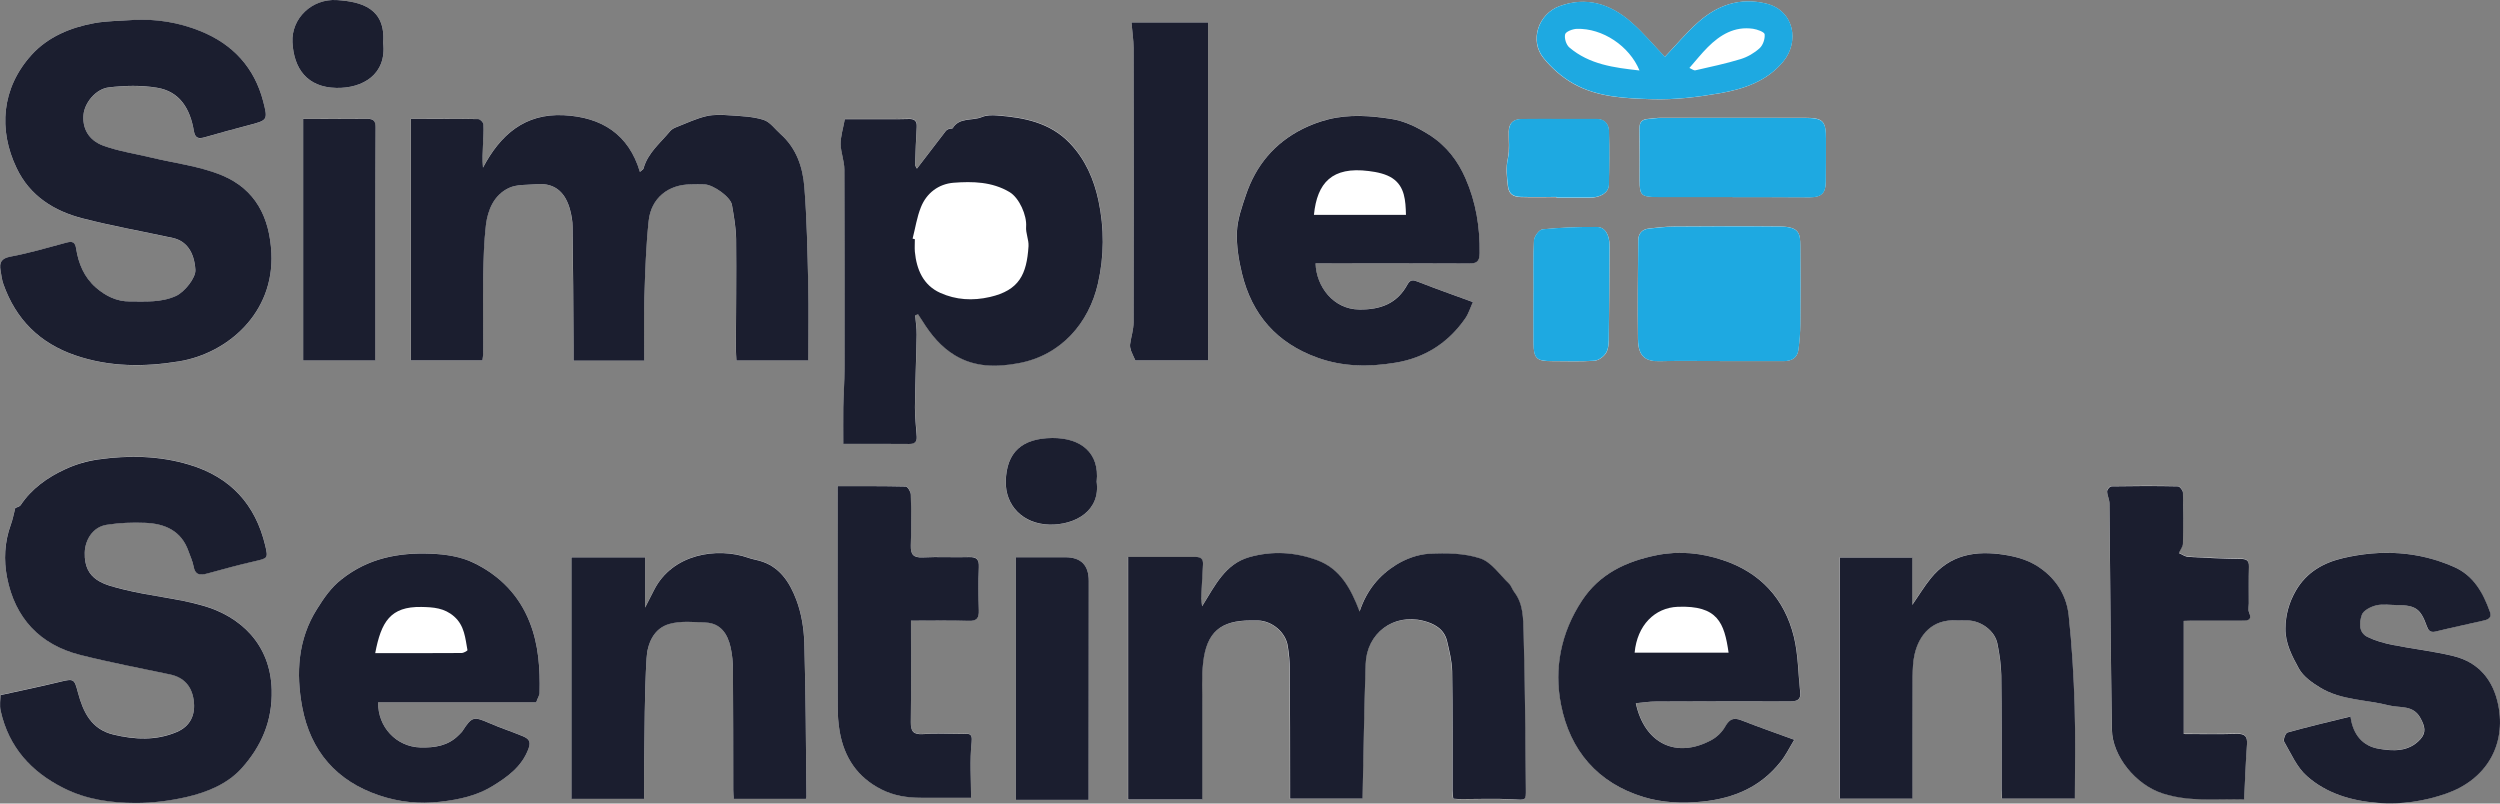 <?xml version="1.0" encoding="UTF-8"?>
<svg id="Layer_1" data-name="Layer 1" xmlns="http://www.w3.org/2000/svg" viewBox="0 0 322.43 103.63">
  <rect x="0" y="0" width="322.43" height="103.63" fill="#808080" stroke="none"/>
  <defs>
    <style>
      .cls-1 {
        fill: #fff;
      }

      .cls-2 {
        fill: #1ea9e1;
      }

      .cls-3 {
        fill: #1b1e2f;
      }
    </style>
  </defs>
  <path class="cls-1" d="m175.7,103.01c.13-5.84.22-11.59.4-17.35.13-3.95,3.56-6.54,7.41-5.58,1.38.34,2.72,1.03,3.09,2.62.3,1.29.64,2.61.66,3.92.08,5.12.04,10.24.05,15.36,0,.35.06.7.09,1.05.38.02.63.05.88.05,2.28,0,4.57-.08,6.85.03,1.64.08,1.65.21,1.63-1.36-.08-6.72-.09-13.43-.29-20.14-.05-1.76,0-3.66-1.2-5.22-.27-.35-.39-.82-.7-1.12-1.2-1.15-2.27-2.77-3.71-3.24-2.04-.67-4.38-.7-6.57-.59-1.46.08-3.02.65-4.27,1.43-2.15,1.33-3.78,3.24-4.7,6.02-1.15-3-2.53-5.54-5.49-6.63-2.86-1.05-5.79-1.23-8.75-.38-3.08.88-4.37,3.58-6.07,6.33-.08-.6-.14-.79-.13-.97.07-1.47.15-2.93.24-4.4.04-.65-.19-1-.92-.99-2.9.02-5.8,0-8.73,0v31.29h9.57c0-4.13,0-8.08,0-12.03,0-1.87-.11-3.76.1-5.61.44-3.94,2.24-5.46,6.17-5.46.29,0,.58,0,.87,0,1.85.04,3.61,1.5,3.88,3.31.15,1,.25,2.03.26,3.04.04,4.96.03,9.91.04,14.87,0,.57,0,1.13,0,1.77h9.31Zm-92.62-56.49c0-2.81-.07-5.54.02-8.25.1-3.27.21-6.54.55-9.79.31-2.94,2.53-4.71,5.47-4.71.58,0,1.16-.02,1.74,0,1.16.05,3.36,1.63,3.53,2.64.25,1.46.52,2.93.54,4.4.05,4.71-.01,9.41-.03,14.12,0,.53.05,1.05.07,1.55h9.27c0-3.33.06-6.58-.01-9.83-.09-4.18-.17-8.37-.5-12.53-.2-2.56-1.02-5.02-3.07-6.84-.72-.64-1.35-1.56-2.19-1.83-1.35-.43-2.84-.48-4.28-.58-1.03-.07-2.1-.13-3.09.1-1.29.3-2.52.88-3.76,1.37-.33.13-.7.29-.91.55-1.25,1.54-2.89,2.81-3.45,4.85-.03.1-.18.17-.46.42-1.45-4.88-4.97-7.06-9.8-7.31-5.03-.26-8.19,2.51-10.44,6.76-.1-1.03-.04-1.95,0-2.87.04-.9.12-1.81.06-2.71-.01-.25-.43-.67-.66-.68-2.89-.05-5.78-.03-8.7-.03v31.16h9.23c.04-.36.1-.64.1-.92,0-3.34-.05-6.69,0-10.03.03-2.17.09-4.35.35-6.5.23-1.98,1.04-3.86,2.93-4.77,1.03-.5,2.36-.39,3.57-.5,2.59-.23,3.79,1.27,4.34,3.25.2.74.33,1.52.34,2.28.06,5.11.08,10.23.12,15.35,0,.61,0,1.22,0,1.88h9.11ZM1.97,65.51c-.2.77-.33,1.49-.58,2.16-.82,2.22-.91,4.56-.48,6.77,1.01,5.22,4.21,8.69,9.45,10.01,3.83.97,7.73,1.69,11.6,2.52,1.75.37,2.74,1.48,3.01,3.24.31,1.99-.47,3.45-2.18,4.18-2.66,1.12-5.4.99-8.16.33-2.88-.69-3.91-2.92-4.58-5.43-.48-1.79-.5-1.8-2.41-1.35-2.47.59-4.95,1.11-7.57,1.69,0,.49-.14,1.3.02,2.04,1.04,4.64,3.91,7.84,8.12,9.95,2.94,1.47,6.12,1.91,9.33,1.92,2.18,0,4.4-.27,6.53-.77,2.64-.61,5.26-1.68,7.08-3.69,2.54-2.81,4.01-6.08,3.89-10.14-.17-5.92-4.08-9.47-8.83-10.84-3.32-.95-6.84-1.24-10.2-2.08-2.48-.61-5.2-1.14-5.08-4.79.05-1.56.97-3.29,2.85-3.57,1.62-.24,3.29-.32,4.93-.25,2.55.11,4.69,1.01,5.6,3.66.22.64.53,1.27.65,1.93.21,1.16.87,1.2,1.8.94,2.02-.55,4.03-1.11,6.07-1.57,1.7-.38,1.77-.37,1.38-2.02-1.27-5.33-4.48-8.83-9.8-10.44-3.88-1.17-7.82-1.22-11.77-.67-1.45.2-2.91.64-4.24,1.26-2.27,1.06-4.3,2.49-5.73,4.62-.15.22-.53.29-.7.37ZM17.08,2.58c-1.64.12-3.3.11-4.9.4-3.09.56-6.01,1.78-8.11,4.1C.18,11.38-.21,16.76,2.14,21.68c1.72,3.6,4.85,5.56,8.57,6.51,3.83.98,7.72,1.67,11.58,2.51,1.76.38,2.76,1.84,2.91,4.11.06,1.03-1.42,2.87-2.51,3.37-1.91.87-3.92.69-5.92.71-1.73,0-3.17-.72-4.42-1.81-1.51-1.31-2.23-3.08-2.53-5-.14-.87-.52-.98-1.26-.78-2.39.64-4.76,1.35-7.19,1.8-1.24.23-1.47.77-1.3,1.79.1.59.17,1.2.37,1.77,1.6,4.53,4.67,7.6,9.27,9.18,4.41,1.51,8.86,1.53,13.42.77,6.2-1.02,12.24-6.21,11.87-13.94-.22-4.64-2.06-8.25-6.33-10.03-2.9-1.21-6.16-1.59-9.25-2.33-2.04-.49-4.14-.8-6.09-1.51-1.92-.7-2.73-2.26-2.56-4.01.14-1.5,1.57-3.31,3.27-3.51,2.04-.24,4.17-.28,6.18.04,3.01.49,4.3,2.78,4.78,5.56.16.97.6,1.08,1.42.83,1.86-.54,3.73-1.05,5.61-1.54,2.47-.65,2.53-.66,1.92-3.06-1.12-4.39-3.92-7.4-8.1-9.09-2.79-1.13-5.73-1.61-8.77-1.43Zm100.95,38.07c.13-.05.25-.1.38-.15.2.3.4.59.58.89,1.08,1.75,2.37,3.31,4.17,4.4,2.58,1.56,5.36,1.55,8.19,1.03,5.53-1.02,9.12-5.22,10.27-10.31.8-3.52.82-7.11.06-10.67-.59-2.77-1.7-5.31-3.68-7.39-2.56-2.69-5.94-3.33-9.44-3.59-.64-.05-1.35-.03-1.92.21-1.24.52-2.9,0-3.77,1.45-.05.08-.32.02-.46.07-.16.06-.33.16-.43.29-1.24,1.6-2.47,3.21-3.71,4.84-.08-.17-.25-.34-.24-.52.05-1.62.12-3.25.21-4.87.04-.76-.28-1.04-1.03-1.01-.95.04-1.91.02-2.86.02-1.85,0-3.7,0-5.38,0-.22,1.19-.55,2.19-.54,3.18,0,1.11.47,2.21.48,3.32.05,8.54.04,17.09.02,25.63,0,1.68-.13,3.37-.16,5.05-.03,1.55,0,3.1,0,4.7,2.95,0,5.73-.02,8.51.01.72,0,1-.29.96-.95-.07-1.26-.24-2.52-.23-3.79.03-3.12.17-6.24.22-9.36.01-.83-.12-1.67-.19-2.51Zm-48.88,49.92c.21-.57.43-.91.44-1.25.07-3.1-.12-6.17-1.28-9.09-1.39-3.49-3.92-6.05-7.22-7.65-1.66-.8-3.68-1.1-5.55-1.18-4.13-.16-8.02.57-11.46,3.28-1.42,1.12-2.32,2.47-3.19,3.85-2.46,3.9-2.73,8.27-1.91,12.66,1.06,5.64,4.41,9.52,9.92,11.38,2.55.86,5.17,1.14,7.91.82,2.41-.29,4.69-.77,6.75-2.04,1.95-1.2,3.76-2.51,4.61-4.82.37-1.02-.12-1.33-.81-1.62-1.43-.59-2.9-1.08-4.32-1.69-1.95-.85-2.18-.81-3.39,1.05-.13.2-.33.37-.5.54-1.37,1.38-3.09,1.63-4.94,1.58-3.06-.09-5.5-2.59-5.44-5.83h20.39Zm13.92,12.45c0-1.5-.02-2.86,0-4.22.08-4.65.04-9.3.32-13.94.11-1.84.9-3.83,2.95-4.41,1.46-.41,3.11-.25,4.67-.18,1.95.09,2.81,1.48,3.21,3.16.23.98.3,2.02.31,3.04.04,5.12.03,10.24.04,15.36,0,.39.04.79.06,1.18h9.3c.04-.14.08-.22.08-.29-.08-6.63-.09-13.26-.28-19.89-.05-1.86-.38-3.79-1.04-5.52-.86-2.26-2.18-4.34-4.82-5.03-.46-.12-.94-.21-1.39-.37-3.99-1.39-9.77-.51-12.13,4.18-.39.78-.79,1.55-1.15,2.25v-6.48h-9.5v31.15h9.38Zm106.88-64.07c-2.48-.91-4.75-1.71-7-2.59-.61-.24-1.04-.4-1.43.31-1.34,2.46-3.46,3.27-6.22,3.24-3.36-.04-5.56-2.99-5.64-5.96.62,0,1.23,0,1.85,0,5.98,0,11.97-.02,17.95.02,1.02,0,1.34-.28,1.36-1.33.05-3.35-.48-6.59-1.82-9.64-1-2.27-2.47-4.2-4.66-5.61-1.53-.99-3.2-1.79-4.85-2.05-2.69-.43-5.52-.64-8.25.06-1.11.29-2.22.69-3.24,1.21-3.63,1.82-6.04,4.75-7.33,8.55-.52,1.53-1.08,3.13-1.15,4.72-.07,1.78.22,3.63.65,5.38,1.29,5.31,4.48,8.97,9.73,10.86,3.32,1.2,6.68,1.19,10.05.65,3.79-.61,6.82-2.57,9.02-5.72.44-.64.67-1.42.98-2.1Zm21.02,51.75c.9-.08,1.78-.23,2.67-.23,5.78-.03,11.55-.04,17.33-.02.91,0,1.32-.25,1.22-1.2-.27-2.38-.25-4.82-.81-7.12-1.2-4.91-4.32-8.3-9.18-9.9-2.74-.9-5.57-1.21-8.45-.64-3.97.79-7.43,2.4-9.71,5.89-2.68,4.1-3.62,8.7-2.69,13.41,1.16,5.9,4.72,10.09,10.63,11.9,2.44.75,4.98.86,7.6.59,4.11-.43,7.53-1.9,10.09-5.14.67-.85,1.16-1.86,1.76-2.83-2.46-.9-4.66-1.66-6.81-2.51-1-.39-1.53-.19-2.07.76-.4.7-1.06,1.37-1.76,1.76-4.53,2.48-8.67.51-9.79-4.71Zm26.3-18.8v31.1h9.37c0-5.3-.01-10.54.01-15.77,0-.97.05-1.96.27-2.9.57-2.46,2.25-4.52,5.42-4.32.46.03.91,0,1.37,0,1.74,0,3.54,1.31,3.88,2.99.27,1.34.49,2.73.5,4.09.06,4.91.03,9.83.04,14.74,0,.39.04.78.06,1.16h9.39c0-4.03.1-7.99-.03-11.94-.12-3.91-.34-7.83-.77-11.71-.26-2.35-1.39-4.37-3.39-5.89-1.49-1.13-3.12-1.63-4.91-1.91-3.71-.58-7.02-.01-9.5,3.06-.83,1.04-1.52,2.18-2.37,3.41v-6.11h-9.35Zm65.87,20.5c-2.82.7-5.49,1.33-8.13,2.06-.25.07-.58.93-.44,1.18.89,1.54,1.65,3.29,2.93,4.44,2.54,2.25,5.76,3.2,9.13,3.46,3.04.24,6.02-.2,8.89-1.21,5.09-1.79,7.71-6.2,6.66-11.43-.65-3.2-2.51-5.49-5.76-6.29-2.57-.64-5.23-.92-7.84-1.44-1.11-.22-2.23-.54-3.24-1.02-1.22-.59-1.06-1.9-.76-2.84.19-.57,1.16-1.07,1.86-1.24.86-.21,1.81-.05,2.73-.04,2.35.02,2.98.47,3.79,2.69.19.54.43.9,1.15.72,2.08-.51,4.18-.94,6.26-1.43.55-.13.99-.41.74-1.11-.9-2.46-2.11-4.69-4.67-5.81-4.61-2.01-9.37-2.25-14.23-1.13-2.59.6-4.76,1.84-6.13,4.21-.87,1.5-1.31,3.11-1.34,4.86-.03,1.93.86,3.61,1.73,5.18.57,1.03,1.72,1.84,2.78,2.48,2.71,1.63,5.9,1.51,8.86,2.28,1.39.36,3.12-.12,4.06,1.67.53,1.01.77,1.81-.04,2.7-1.51,1.65-3.55,1.52-5.4,1.21-1.95-.34-3.28-1.72-3.6-4.14Zm-177.9,10.47c0-2.42-.18-4.8.07-7.15.14-1.33-.49-1.08-1.19-1.08-1.7-.01-3.41-.08-5.1.02-1.23.08-1.56-.38-1.55-1.52.05-3.92.02-7.84.02-11.76,0-.43,0-.87,0-1.36,2.61,0,5.02-.06,7.42.03,1.1.04,1.35-.37,1.33-1.36-.06-1.86-.05-3.72,0-5.57.03-.95-.25-1.33-1.26-1.29-1.99.07-3.98-.06-5.97.04-1.24.07-1.57-.4-1.54-1.54.06-2.19.05-4.37,0-6.56-.01-.37-.41-1.03-.65-1.04-2.93-.07-5.85-.05-8.79-.05,0,9.58,0,18.99.01,28.4,0,1.09.07,2.19.26,3.27.58,3.34,2.29,5.89,5.39,7.45,1.61.81,3.31,1.07,5.09,1.07,2.17,0,4.34,0,6.47,0Zm155.76-31.56c.23-.53.52-.88.53-1.24.04-2.19.05-4.38,0-6.57,0-.29-.41-.8-.64-.81-2.86-.05-5.73-.04-8.6,0-.19,0-.54.43-.54.65.01.52.3,1.03.3,1.55.12,9.73.17,19.45.32,29.18.05,3.37,3.02,7.11,6.59,8.24,3.44,1.09,6.97.66,10.46.75.12-2.45.2-4.78.37-7.11.08-1.05-.31-1.37-1.35-1.34-2.27.07-4.54.02-6.81.02v-14.59c.38-.02.66-.04.95-.04,2.16,0,4.32,0,6.48,0,.77,0,1.46.02.98-1.11-.13-.32-.02-.73-.02-1.11,0-1.57-.04-3.14.02-4.71.03-.86-.36-1.02-1.12-1.03-2.22-.04-4.45-.12-6.67-.25-.43-.02-.84-.33-1.25-.5ZM145.93,2.9c.11,1.22.27,2.24.27,3.26.02,11.8.03,23.6,0,35.4,0,.95-.32,1.9-.45,2.86-.04.27.03.57.13.83.16.44.38.85.55,1.23h9.38V2.9h-9.88Zm75.88,43.67c2.74,0,5.48,0,8.22,0,1.05,0,1.79-.42,1.92-1.5.14-1.09.23-2.19.24-3.29.03-3.34.04-6.68,0-10.03-.01-1.62-.11-2.51-2.62-2.54-4.57-.05-9.13-.02-13.7.01-1.06,0-2.13.13-3.19.25-.9.1-1.39.66-1.4,1.54-.03,4.25-.09,8.49-.03,12.74.03,2.25,1,2.88,2.83,2.83,2.57-.08,5.15-.02,7.72-.02Zm-81.41,56.59c0-.6,0-.97,0-1.34,0-8.96.01-17.92.02-26.88q0-3.05-3.01-3.07c-2.13,0-4.26,0-6.39,0v31.29h9.38ZM39.09,15.34v31.14h9.3c0-2.71,0-5.34,0-7.96,0-3.63,0-7.26,0-10.9,0-3.71,0-7.43.04-11.14,0-.74-.15-1.17-1.02-1.16-2.77.03-5.55.01-8.33.01Zm184.36,10.08h0c1.66,0,3.32,0,4.98,0,1.66,0,3.32.02,4.98.02,1.48,0,2.05-.54,2.06-1.97.01-1.86,0-3.71.02-5.57,0-2.32-.36-2.71-2.76-2.71-6.19-.01-12.37,0-18.56,0-.54,0-1.07.11-1.61.14-.79.05-1.13.42-1.12,1.25.04,2.23.01,4.46.02,6.68,0,1.89.2,2.12,2.14,2.14,3.28.03,6.56,0,9.84,0Zm-8.73-18.07c-1.43-1.5-2.78-3.13-4.36-4.5-2.66-2.32-5.74-3.34-9.24-2.05-2.75,1.02-3.88,4.44-2.06,6.69,1.05,1.3,2.41,2.49,3.87,3.31,3.11,1.75,6.68,1.89,10.13,2,2.9.09,5.86-.27,8.73-.77,3.07-.53,6.05-1.53,8.16-4.05,2.16-2.58,1.47-6.63-2.19-7.52-3.35-.82-6.26.2-8.74,2.4-1.54,1.36-2.86,2.96-4.32,4.49Zm-16.94,30.34c0,2.18-.03,4.36,0,6.55.03,2.01.4,2.34,2.37,2.34,1.83,0,3.67.08,5.49-.05.55-.04,1.27-.57,1.54-1.08.32-.6.31-1.42.32-2.14.05-3.87.07-7.75.09-11.62,0-1.39-.57-2.4-1.62-2.41-2.34-.02-4.69.07-7.02.3-.43.04-1.08.92-1.11,1.44-.12,2.22-.05,4.44-.05,6.67Zm2.98-12.28s0,.07,0,.1c1.41,0,2.82,0,4.23,0,1.38,0,2.47-.64,2.5-1.63.07-2.31.09-4.62.02-6.93-.02-.87-.51-1.58-1.55-1.59-1.5-.02-3,0-4.51,0-1.75,0-3.5-.01-5.25.01-1.02.01-1.6.53-1.62,1.59-.02,1.16.13,2.35-.11,3.46-.28,1.24-.14,2.38,0,3.59.13,1.12.79,1.38,1.66,1.41,1.54.05,3.07.01,4.61.01Zm-59.33,36.69c.39-3.69-2.05-5.63-5.72-5.6-3.93.03-5.91,1.87-6,5.56-.07,3.17,2.23,5.55,5.66,5.61,3.25.06,6.59-1.74,6.05-5.57ZM49.42,5.53C49.77,1.08,46.62.21,43.46.01c-3.25-.2-5.91,2.39-5.74,5.47.18,3.31,1.82,5.77,5.66,5.86,3.35.07,6.52-1.71,6.04-5.81Z"/>
  <path class="cls-3" d="m175.7,103.01h-9.31c0-.63,0-1.2,0-1.77-.01-4.96,0-9.91-.04-14.87,0-1.01-.1-2.04-.26-3.04-.28-1.81-2.03-3.26-3.88-3.31-.29,0-.58,0-.87,0-3.93,0-5.73,1.52-6.17,5.46-.21,1.85-.09,3.74-.1,5.61-.01,3.95,0,7.9,0,12.03h-9.57v-31.29c2.93,0,5.83.01,8.73,0,.72,0,.96.34.92.99-.09,1.47-.17,2.93-.24,4.4,0,.19.05.37.13.97,1.7-2.75,2.99-5.45,6.07-6.33,2.96-.84,5.89-.67,8.75.38,2.96,1.09,4.34,3.62,5.49,6.63.92-2.78,2.55-4.68,4.7-6.02,1.25-.78,2.82-1.35,4.27-1.43,2.19-.12,4.53-.08,6.57.59,1.44.47,2.51,2.09,3.71,3.24.31.3.43.77.7,1.12,1.2,1.56,1.14,3.46,1.2,5.22.2,6.71.22,13.43.29,20.14.02,1.57,0,1.45-1.63,1.36-2.28-.12-4.57-.03-6.85-.03-.25,0-.49-.03-.88-.05-.03-.35-.09-.7-.09-1.05-.01-5.12.03-10.24-.05-15.36-.02-1.31-.36-2.63-.66-3.92-.37-1.59-1.71-2.28-3.09-2.62-3.85-.96-7.28,1.63-7.41,5.58-.19,5.75-.27,11.51-.4,17.35Z"/>
  <path class="cls-3" d="m83.08,46.52h-9.11c0-.66,0-1.27,0-1.88-.03-5.12-.05-10.23-.12-15.35,0-.76-.14-1.54-.34-2.28-.55-1.98-1.76-3.48-4.34-3.25-1.2.11-2.54,0-3.57.5-1.89.91-2.69,2.79-2.93,4.77-.25,2.15-.31,4.33-.35,6.5-.05,3.34,0,6.69,0,10.03,0,.28-.06.56-.1.92h-9.23V15.33c2.91,0,5.81-.02,8.7.03.24,0,.65.43.66.68.05.9-.02,1.8-.06,2.71-.04.92-.1,1.84,0,2.87,2.24-4.24,5.4-7.02,10.44-6.76,4.83.25,8.35,2.42,9.8,7.31.28-.25.43-.32.46-.42.55-2.04,2.19-3.31,3.45-4.85.21-.26.58-.42.91-.55,1.24-.49,2.47-1.07,3.76-1.37.98-.23,2.06-.17,3.09-.1,1.44.1,2.93.15,4.28.58.84.27,1.47,1.19,2.19,1.83,2.05,1.82,2.87,4.28,3.07,6.84.33,4.16.4,8.35.5,12.53.07,3.25.01,6.5.01,9.83h-9.27c-.02-.5-.07-1.02-.07-1.55.01-4.71.08-9.41.03-14.12-.02-1.47-.29-2.95-.54-4.4-.17-1.01-2.38-2.59-3.53-2.64-.58-.03-1.16,0-1.74,0-2.94,0-5.16,1.77-5.47,4.71-.34,3.25-.45,6.52-.55,9.79-.09,2.72-.02,5.44-.02,8.25Z"/>
  <path class="cls-3" d="m1.97,65.51c.17-.08.55-.15.7-.37,1.43-2.14,3.46-3.57,5.73-4.62,1.32-.62,2.79-1.05,4.24-1.26,3.95-.56,7.89-.5,11.77.67,5.32,1.6,8.53,5.11,9.8,10.44.39,1.65.32,1.63-1.38,2.02-2.04.46-4.05,1.02-6.07,1.57-.94.26-1.6.22-1.8-.94-.12-.66-.43-1.29-.65-1.93-.92-2.65-3.05-3.56-5.6-3.66-1.64-.07-3.31,0-4.93.25-1.87.28-2.8,2.01-2.85,3.57-.12,3.65,2.61,4.17,5.08,4.79,3.37.84,6.88,1.12,10.2,2.08,4.76,1.37,8.67,4.92,8.83,10.84.11,4.06-1.35,7.32-3.89,10.14-1.82,2.01-4.44,3.08-7.08,3.69-2.12.49-4.35.77-6.53.77-3.21,0-6.39-.44-9.33-1.92-4.21-2.11-7.08-5.3-8.12-9.95-.17-.74-.02-1.56-.02-2.04,2.62-.58,5.1-1.09,7.57-1.69,1.91-.46,1.93-.44,2.41,1.35.67,2.5,1.7,4.74,4.58,5.43,2.76.66,5.5.8,8.16-.33,1.71-.72,2.49-2.19,2.18-4.18-.27-1.76-1.26-2.86-3.01-3.24-3.87-.82-7.76-1.55-11.6-2.52-5.24-1.32-8.44-4.79-9.45-10.01-.43-2.21-.33-4.55.48-6.77.25-.67.38-1.39.58-2.16Z"/>
  <path class="cls-3" d="m17.08,2.58c3.04-.18,5.97.3,8.77,1.43,4.18,1.69,6.97,4.7,8.1,9.09.62,2.41.55,2.41-1.92,3.06-1.87.49-3.75,1-5.61,1.54-.83.24-1.26.13-1.42-.83-.47-2.78-1.77-5.08-4.78-5.56-2.01-.33-4.14-.28-6.18-.04-1.71.2-3.13,2.01-3.27,3.51-.17,1.75.64,3.31,2.56,4.01,1.95.71,4.05,1.02,6.09,1.51,3.1.75,6.35,1.12,9.25,2.33,4.27,1.79,6.11,5.39,6.33,10.03.37,7.73-5.67,12.91-11.87,13.94-4.56.75-9.01.74-13.42-.77-4.6-1.58-7.66-4.64-9.27-9.18-.2-.56-.27-1.17-.37-1.77-.17-1.02.07-1.56,1.3-1.79,2.42-.45,4.8-1.16,7.19-1.8.75-.2,1.13-.1,1.26.78.3,1.92,1.03,3.69,2.53,5,1.25,1.09,2.69,1.82,4.42,1.81,2-.01,4,.16,5.92-.71,1.1-.5,2.58-2.34,2.51-3.37-.14-2.27-1.15-3.73-2.91-4.11-3.86-.84-7.76-1.53-11.58-2.51-3.73-.95-6.86-2.91-8.57-6.51C-.21,16.76.18,11.38,4.07,7.08c2.1-2.32,5.02-3.54,8.11-4.1,1.61-.29,3.27-.28,4.9-.4Z"/>
  <path class="cls-3" d="m118.03,40.65c.07.84.2,1.67.19,2.51-.05,3.12-.19,6.24-.22,9.36-.01,1.26.15,2.52.23,3.79.04.66-.24.95-.96.95-2.78-.03-5.56-.01-8.51-.01,0-1.6-.02-3.15,0-4.7.03-1.68.16-3.37.16-5.05.01-8.54.02-17.09-.02-25.63,0-1.11-.47-2.21-.48-3.32,0-1,.32-1.99.54-3.18,1.67,0,3.52,0,5.38,0,.96,0,1.91.02,2.86-.02.75-.03,1.07.25,1.03,1.01-.09,1.62-.16,3.25-.21,4.87,0,.17.16.35.24.52,1.25-1.63,2.48-3.24,3.71-4.84.1-.13.27-.23.43-.29.14-.06.41,0,.46-.07.88-1.46,2.53-.93,3.77-1.45.57-.24,1.28-.26,1.92-.21,3.5.26,6.88.9,9.44,3.59,1.98,2.08,3.09,4.62,3.68,7.39.76,3.56.74,7.15-.06,10.67-1.15,5.09-4.74,9.3-10.27,10.31-2.83.52-5.61.53-8.19-1.03-1.8-1.09-3.08-2.65-4.17-4.4-.19-.3-.39-.6-.58-.89-.13.05-.25.1-.38.15Zm-.32-9.87c.09.02.19.05.28.07,0,.54-.04,1.08,0,1.61.22,2.3,1.08,4.32,3.27,5.31,2.02.91,4.18,1.05,6.43.53,3.75-.87,4.73-2.9,4.96-6.55.05-.83-.38-1.69-.31-2.52.11-1.45-.88-3.71-2.14-4.46-2.25-1.34-4.77-1.39-7.23-1.2-1.92.16-3.47,1.32-4.2,3.16-.52,1.29-.72,2.69-1.07,4.05Z"/>
  <path class="cls-3" d="m69.16,90.57h-20.39c-.06,3.23,2.38,5.74,5.44,5.83,1.85.05,3.57-.2,4.94-1.58.17-.18.37-.34.5-.54,1.21-1.86,1.44-1.9,3.39-1.05,1.42.62,2.89,1.1,4.32,1.69.69.29,1.19.59.81,1.62-.85,2.31-2.66,3.62-4.61,4.82-2.06,1.27-4.34,1.76-6.75,2.04-2.75.32-5.37.04-7.91-.82-5.51-1.85-8.86-5.74-9.92-11.38-.82-4.38-.56-8.76,1.91-12.66.87-1.38,1.77-2.74,3.19-3.85,3.44-2.71,7.33-3.44,11.46-3.28,1.88.07,3.9.37,5.55,1.18,3.31,1.6,5.84,4.15,7.22,7.65,1.16,2.92,1.35,5.99,1.28,9.09,0,.34-.23.67-.44,1.25Zm-20.77-6.33c3.78,0,7.46,0,11.14-.02.27,0,.77-.29.76-.37-.29-1.55-.37-3.15-1.72-4.34-1.26-1.11-2.69-1.2-4.23-1.23-4-.07-5.18,1.92-5.95,5.96Z"/>
  <path class="cls-3" d="m83.08,103.03h-9.38v-31.15h9.5v6.48c.36-.7.76-1.47,1.15-2.25,2.36-4.69,8.14-5.57,12.13-4.18.45.16.93.25,1.39.37,2.64.69,3.96,2.77,4.82,5.03.66,1.73.98,3.66,1.04,5.52.19,6.63.21,13.26.28,19.89,0,.08-.04.15-.08.29h-9.3c-.02-.39-.06-.78-.06-1.18-.01-5.12,0-10.24-.04-15.36,0-1.02-.08-2.05-.31-3.04-.39-1.68-1.26-3.07-3.21-3.16-1.56-.07-3.21-.23-4.67.18-2.05.57-2.84,2.56-2.95,4.41-.28,4.64-.24,9.29-.32,13.94-.02,1.36,0,2.73,0,4.22Z"/>
  <path class="cls-3" d="m189.96,38.96c-.31.67-.54,1.46-.98,2.1-2.19,3.15-5.23,5.11-9.02,5.72-3.37.55-6.73.55-10.05-.65-5.25-1.89-8.44-5.55-9.73-10.86-.43-1.75-.72-3.6-.65-5.38.07-1.59.63-3.18,1.15-4.72,1.28-3.81,3.69-6.73,7.33-8.55,1.03-.52,2.13-.92,3.24-1.21,2.73-.7,5.55-.49,8.25-.06,1.65.26,3.32,1.07,4.85,2.05,2.2,1.41,3.67,3.34,4.66,5.61,1.34,3.05,1.87,6.29,1.82,9.64-.01,1.05-.34,1.34-1.36,1.33-5.98-.04-11.97-.02-17.95-.02-.62,0-1.23,0-1.85,0,.08,2.97,2.28,5.93,5.64,5.96,2.76.03,4.89-.78,6.22-3.24.39-.71.81-.55,1.43-.31,2.24.88,4.52,1.68,7,2.59Zm-8.63-11.26c-.05-1.84-.15-3.62-1.71-4.69-.85-.58-2.02-.82-3.08-.95-4.75-.61-6.67,1.52-7.08,5.65h11.87Z"/>
  <path class="cls-3" d="m210.98,90.71c1.12,5.22,5.26,7.19,9.79,4.71.71-.39,1.37-1.06,1.76-1.76.54-.94,1.07-1.15,2.07-.76,2.16.85,4.35,1.61,6.81,2.51-.6.98-1.08,1.98-1.76,2.83-2.56,3.24-5.98,4.72-10.09,5.14-2.62.27-5.16.15-7.6-.59-5.91-1.81-9.47-6-10.63-11.9-.93-4.71,0-9.31,2.69-13.41,2.28-3.49,5.74-5.1,9.71-5.89,2.89-.57,5.72-.27,8.45.64,4.86,1.6,7.98,5,9.18,9.9.56,2.3.55,4.74.81,7.12.11.94-.31,1.2-1.22,1.2-5.78-.02-11.55,0-17.33.02-.89,0-1.77.15-2.67.23Zm11.96-6.53c-.55-3.85-1.39-6.12-6.56-5.92-2.97.12-5.23,2.38-5.56,5.92h12.12Z"/>
  <path class="cls-3" d="m237.28,71.91h9.35v6.11c.85-1.23,1.54-2.38,2.37-3.41,2.48-3.08,5.79-3.64,9.5-3.06,1.8.28,3.43.78,4.91,1.91,2,1.52,3.13,3.54,3.39,5.89.42,3.89.65,7.8.77,11.71.12,3.95.03,7.92.03,11.94h-9.39c-.02-.38-.06-.77-.06-1.16-.01-4.91.02-9.83-.04-14.74-.02-1.37-.23-2.75-.5-4.09-.34-1.68-2.14-2.98-3.88-2.99-.46,0-.92.02-1.37,0-3.16-.2-4.84,1.86-5.42,4.32-.22.94-.26,1.93-.27,2.9-.02,5.24-.01,10.47-.01,15.77h-9.37v-31.1Z"/>
  <path class="cls-3" d="m303.15,92.42c.32,2.42,1.65,3.8,3.6,4.14,1.84.32,3.89.45,5.4-1.21.81-.89.58-1.69.04-2.7-.94-1.79-2.67-1.31-4.06-1.67-2.95-.76-6.15-.65-8.86-2.28-1.06-.64-2.21-1.45-2.78-2.48-.87-1.58-1.76-3.25-1.73-5.18.02-1.74.47-3.36,1.34-4.86,1.37-2.37,3.54-3.61,6.13-4.21,4.86-1.12,9.62-.89,14.23,1.13,2.56,1.12,3.78,3.34,4.67,5.81.26.71-.18.98-.74,1.11-2.09.49-4.19.92-6.26,1.43-.72.18-.96-.18-1.15-.72-.8-2.22-1.44-2.67-3.79-2.69-.91,0-1.87-.17-2.73.04-.71.17-1.68.67-1.86,1.24-.31.94-.46,2.25.76,2.84,1.01.49,2.14.8,3.24,1.02,2.6.52,5.26.8,7.84,1.44,3.25.8,5.11,3.09,5.76,6.29,1.05,5.22-1.57,9.63-6.66,11.43-2.87,1.01-5.85,1.45-8.89,1.21-3.37-.26-6.6-1.21-9.13-3.46-1.29-1.14-2.04-2.9-2.93-4.44-.14-.25.18-1.11.44-1.18,2.64-.74,5.32-1.37,8.13-2.06Z"/>
  <path class="cls-3" d="m125.25,102.89c-2.13,0-4.3,0-6.47,0-1.77,0-3.48-.26-5.09-1.07-3.1-1.56-4.81-4.12-5.39-7.45-.19-1.07-.26-2.18-.26-3.27-.02-9.41-.01-18.82-.01-28.4,2.94,0,5.87-.02,8.79.05.23,0,.64.67.65,1.04.06,2.19.07,4.37,0,6.56-.03,1.14.3,1.6,1.54,1.54,1.98-.1,3.98.02,5.97-.04,1.01-.03,1.3.34,1.26,1.29-.06,1.86-.06,3.71,0,5.57.03.99-.23,1.4-1.33,1.36-2.4-.08-4.81-.03-7.42-.03,0,.5,0,.93,0,1.36,0,3.92.03,7.84-.02,11.76-.01,1.15.32,1.6,1.55,1.52,1.7-.11,3.4-.03,5.1-.02.7,0,1.34-.25,1.19,1.08-.25,2.34-.07,4.73-.07,7.15Z"/>
  <path class="cls-3" d="m281.01,71.33c.41.17.82.48,1.25.5,2.22.13,4.45.22,6.67.25.76.01,1.15.16,1.12,1.03-.05,1.57-.02,3.14-.02,4.71,0,.37-.11.79.02,1.11.48,1.13-.21,1.11-.98,1.11-2.16-.01-4.32,0-6.48,0-.29,0-.57.02-.95.04v14.59c2.27,0,4.54.05,6.81-.02,1.04-.03,1.42.28,1.35,1.34-.17,2.32-.25,4.66-.37,7.11-3.49-.09-7.02.35-10.46-.75-3.57-1.13-6.54-4.88-6.59-8.24-.16-9.73-.21-19.45-.32-29.18,0-.52-.29-1.03-.3-1.55,0-.22.34-.65.54-.65,2.86-.05,5.73-.06,8.6,0,.23,0,.63.52.64.81.05,2.19.05,4.38,0,6.57,0,.36-.29.71-.53,1.24Z"/>
  <path class="cls-3" d="m145.93,2.9h9.88v43.58h-9.38c-.17-.38-.39-.8-.55-1.23-.09-.26-.16-.56-.13-.83.13-.96.45-1.91.45-2.86.03-11.8.02-23.6,0-35.4,0-1.02-.17-2.04-.27-3.26Z"/>
  <path class="cls-2" d="m221.81,46.57c-2.57,0-5.15-.06-7.72.02-1.83.05-2.8-.58-2.83-2.83-.06-4.25,0-8.49.03-12.74,0-.88.5-1.45,1.4-1.54,1.06-.11,2.13-.24,3.19-.25,4.57-.03,9.13-.06,13.7-.01,2.51.03,2.6.92,2.62,2.54.03,3.34.02,6.68,0,10.03-.01,1.1-.1,2.2-.24,3.29-.14,1.08-.87,1.5-1.92,1.5-2.74,0-5.48,0-8.22,0Z"/>
  <path class="cls-3" d="m140.4,103.16h-9.38v-31.29c2.13,0,4.26,0,6.39,0q3.02.01,3.01,3.07c0,8.96-.01,17.92-.02,26.88,0,.37,0,.74,0,1.34Z"/>
  <path class="cls-3" d="m39.09,15.34c2.78,0,5.55.02,8.33-.01.87,0,1.03.41,1.02,1.16-.03,3.71-.04,7.43-.04,11.14,0,3.63,0,7.26,0,10.9,0,2.63,0,5.25,0,7.96h-9.3V15.34Z"/>
  <path class="cls-2" d="m223.45,25.42c-3.28,0-6.56.02-9.84,0-1.94-.02-2.14-.25-2.14-2.14,0-2.23.03-4.46-.02-6.68-.02-.83.32-1.2,1.12-1.25.54-.04,1.07-.14,1.61-.14,6.19-.01,12.37-.02,18.56,0,2.39,0,2.77.4,2.76,2.71,0,1.86,0,3.71-.02,5.57-.01,1.43-.58,1.97-2.06,1.97-1.66,0-3.32-.02-4.98-.02-1.66,0-3.32,0-4.98,0h0Z"/>
  <path class="cls-2" d="m214.72,7.34c1.46-1.53,2.78-3.13,4.32-4.49,2.48-2.2,5.38-3.22,8.74-2.4,3.65.89,4.35,4.94,2.19,7.52-2.11,2.52-5.1,3.52-8.16,4.05-2.87.5-5.83.86-8.73.77-3.45-.11-7.02-.25-10.13-2-1.46-.82-2.82-2.01-3.87-3.31-1.82-2.25-.69-5.67,2.06-6.69,3.51-1.3,6.58-.27,9.24,2.05,1.58,1.37,2.93,3.01,4.36,4.5Zm-3.27,1.75c-1.3-3.16-4.77-5.47-8.09-5.37-.53.02-1.41.35-1.5.7-.13.5.13,1.35.54,1.7,2.58,2.2,5.78,2.61,9.05,2.97Zm6.43-.33c.3.13.57.35.77.31,1.96-.45,3.93-.86,5.85-1.45.88-.27,1.76-.78,2.44-1.4.44-.4.71-1.21.65-1.8-.03-.29-.95-.63-1.5-.71-2.39-.34-4.24.78-5.84,2.38-.81.81-1.52,1.71-2.37,2.68Z"/>
  <path class="cls-2" d="m197.78,37.68c0-2.22-.07-4.45.05-6.67.03-.52.68-1.4,1.11-1.44,2.33-.23,4.68-.32,7.02-.3,1.05,0,1.62,1.01,1.62,2.41-.01,3.87-.04,7.75-.09,11.62,0,.72,0,1.54-.32,2.14-.27.5-.98,1.04-1.54,1.08-1.82.13-3.66.05-5.49.05-1.97,0-2.34-.33-2.37-2.34-.03-2.18,0-4.36,0-6.55Z"/>
  <path class="cls-2" d="m200.76,25.4c-1.54,0-3.08.03-4.61-.01-.88-.03-1.53-.29-1.66-1.41-.14-1.21-.28-2.35,0-3.59.25-1.11.09-2.3.11-3.46.02-1.06.6-1.57,1.62-1.59,1.75-.03,3.5-.01,5.25-.01,1.5,0,3-.01,4.51,0,1.04.01,1.52.72,1.55,1.59.06,2.31.05,4.62-.02,6.93-.03,1-1.12,1.64-2.5,1.63-1.41,0-2.82,0-4.23,0,0-.03,0-.07,0-.1Z"/>
  <path class="cls-3" d="m141.43,62.09c.54,3.83-2.81,5.63-6.05,5.57-3.43-.07-5.74-2.44-5.66-5.61.09-3.69,2.06-5.53,6-5.56,3.67-.03,6.11,1.91,5.72,5.6Z"/>
  <path class="cls-3" d="m49.42,5.53c.48,4.1-2.69,5.88-6.04,5.81-3.83-.08-5.48-2.55-5.66-5.86-.17-3.09,2.49-5.68,5.74-5.47,3.16.2,6.31,1.07,5.96,5.52Z"/>
</svg>